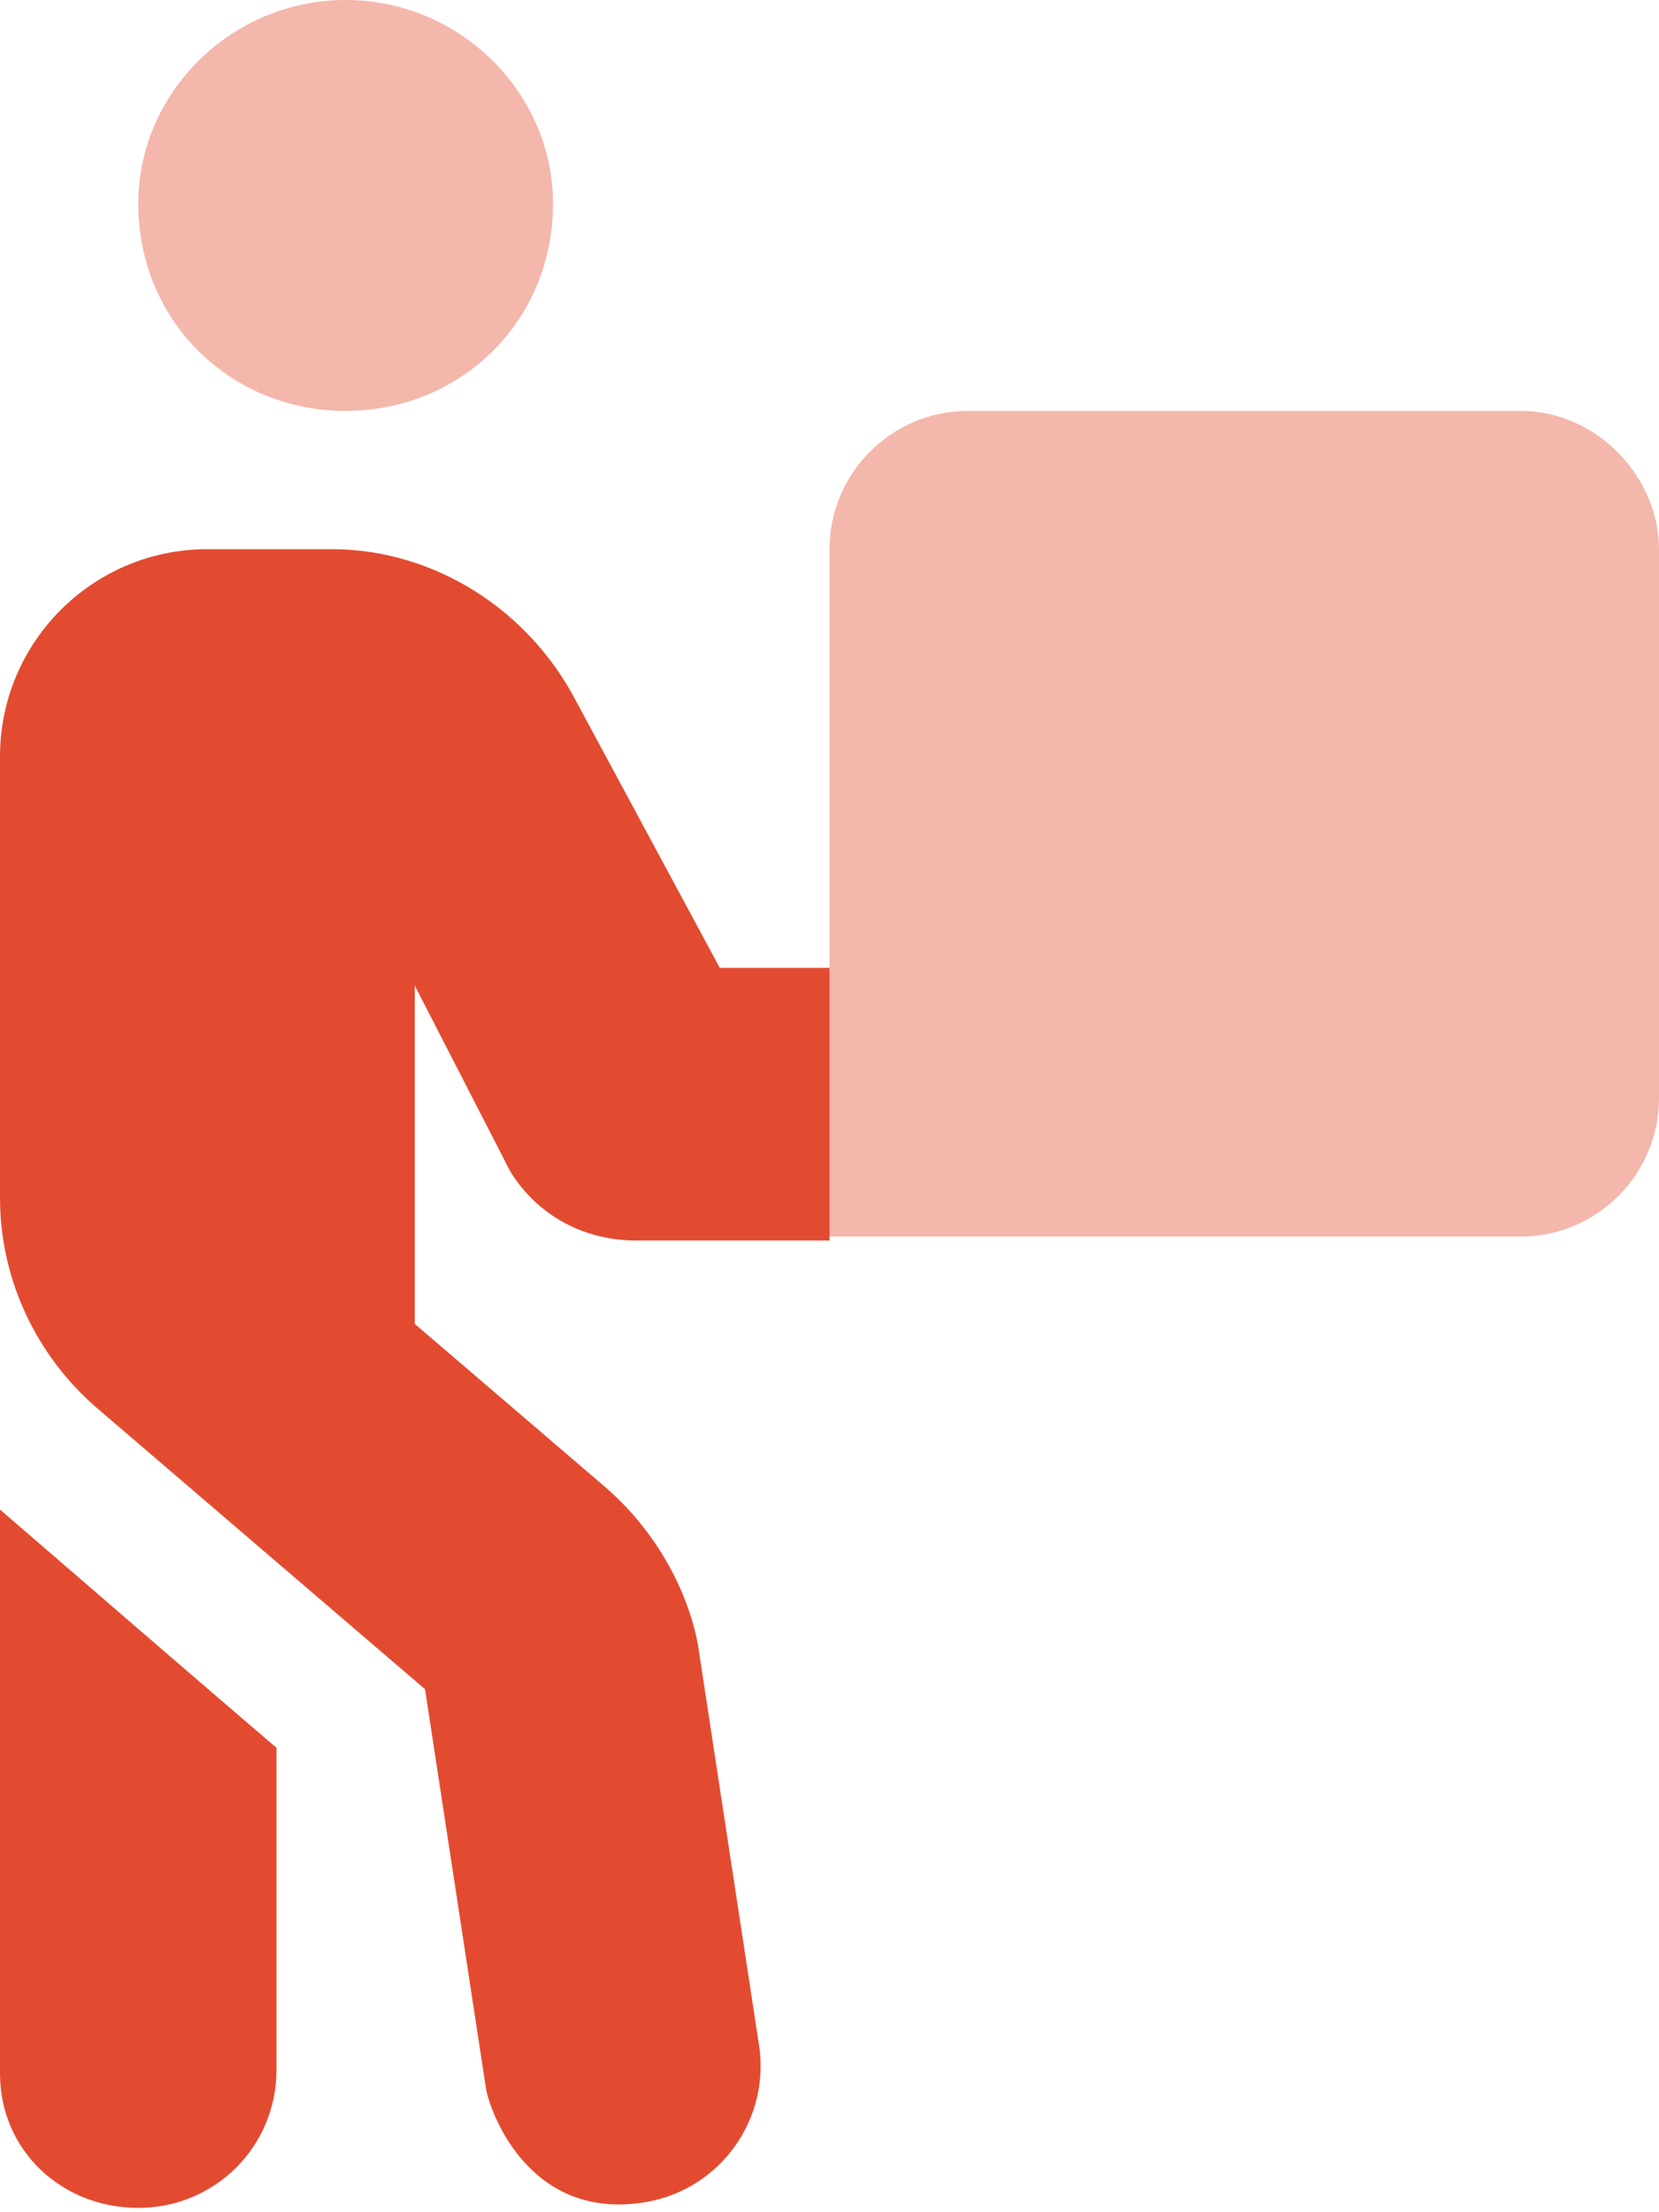 <svg width="36" height="48" viewBox="0 0 36 48" fill="none" xmlns="http://www.w3.org/2000/svg">
<path fill-rule="evenodd" clip-rule="evenodd" d="M13.8 26.916C12.694 26.916 11.672 26.391 11.072 25.416L9 21.384V28.725L13.125 32.259C14.194 33.178 14.906 34.444 15.142 35.667L16.465 44.339C16.734 45.968 15.633 47.515 13.992 47.784C11.496 48.194 10.641 45.851 10.547 45.324L9.223 36.652L2.098 30.546C0.773 29.398 0 27.745 0 25.988V16.416C0 13.93 2.015 11.916 4.5 11.916H7.195C9.422 11.916 11.466 13.228 12.497 15.206L15.619 21H18V26.916H13.8ZM3 47.906C1.336 47.906 0 46.655 0 44.991V32.754C0.017 32.768 0.419 33.116 1.016 33.631C2.432 34.855 4.945 37.024 6 37.923V44.911C6 46.575 4.664 47.906 3 47.906Z" fill="#E34B31"/>
<path opacity="0.4" fill-rule="evenodd" clip-rule="evenodd" d="M3 4.416C3 2.016 5.016 0 7.5 0C9.984 0 12 2.016 12 4.416C12 6.984 9.984 8.916 7.5 8.916C5.016 8.916 3 6.984 3 4.416ZM21 8.916H33C34.65 8.916 36 10.35 36 11.916V23.831C36 25.481 34.65 26.831 33 26.831L18 26.831V11.916C18 10.266 19.35 8.916 21 8.916Z" fill="#E34B31"/>
</svg>
